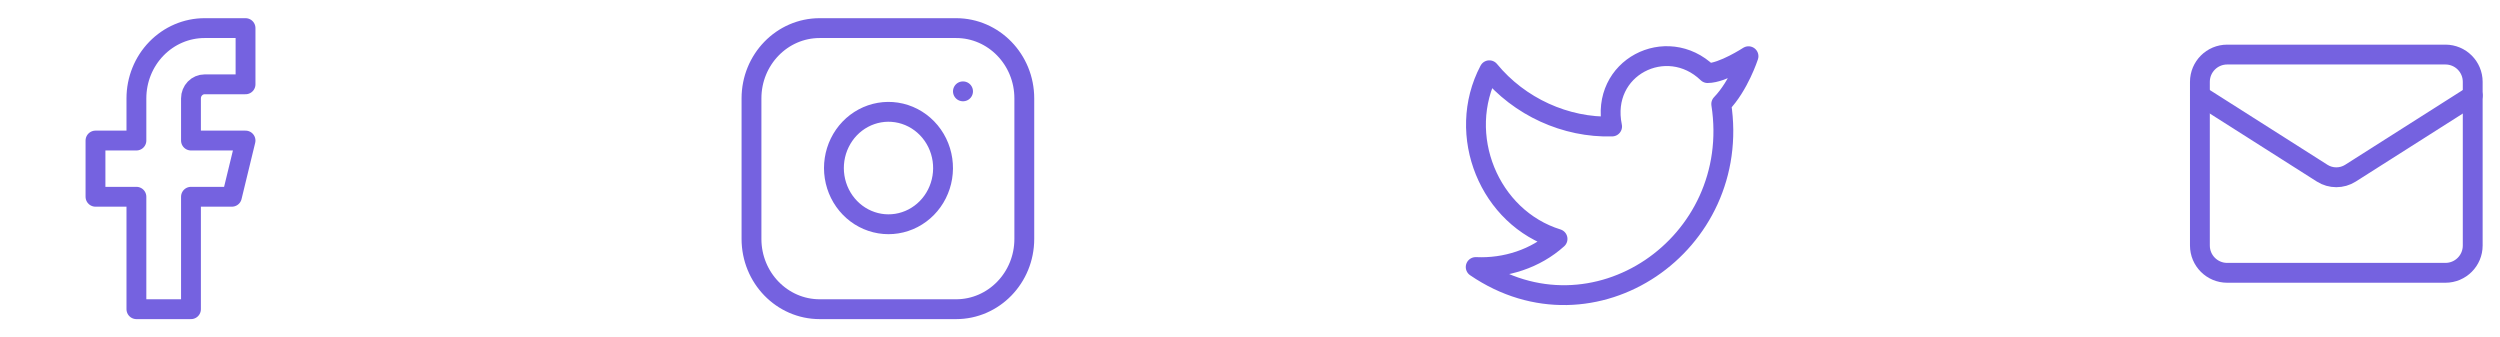 <svg width="252" height="34" viewBox="0 0 252 34" fill="none" xmlns="http://www.w3.org/2000/svg">
<path d="M96.375 2.833H82.625C78.828 2.833 75.75 6.005 75.75 9.917V24.083C75.75 27.995 78.828 31.167 82.625 31.167H96.375C100.172 31.167 103.25 27.995 103.25 24.083V9.917C103.25 6.005 100.172 2.833 96.375 2.833Z" stroke="#7562E0" stroke-width="2" stroke-linecap="round" stroke-linejoin="round"/>
<path d="M95 16.107C95.17 17.287 94.974 18.491 94.441 19.549C93.909 20.607 93.066 21.464 92.032 22C90.999 22.536 89.828 22.723 88.686 22.533C87.543 22.344 86.488 21.788 85.67 20.946C84.852 20.103 84.313 19.016 84.129 17.839C83.945 16.662 84.127 15.456 84.647 14.391C85.167 13.326 85.999 12.458 87.026 11.909C88.053 11.36 89.222 11.158 90.366 11.333C91.534 11.512 92.614 12.072 93.449 12.932C94.283 13.791 94.827 14.905 95 16.107Z" stroke="#7562E0" stroke-width="2" stroke-linecap="round" stroke-linejoin="round"/>
<path d="M97.062 9.208H97.076" stroke="#7562E0" stroke-width="2" stroke-linecap="round" stroke-linejoin="round"/>
<path d="M24.75 2.833H20.625C18.802 2.833 17.053 3.58 15.764 4.908C14.474 6.236 13.75 8.038 13.75 9.917V14.167H9.625V19.833H13.75V31.167H19.25V19.833H23.375L24.75 14.167H19.25V9.917C19.25 9.541 19.395 9.181 19.653 8.915C19.911 8.649 20.26 8.5 20.625 8.5H24.75V2.833Z" stroke="#7562E0" stroke-width="2" stroke-linecap="round" stroke-linejoin="round"/>
<path d="M176.25 5.667C176.25 5.667 175.287 8.642 173.5 10.483C175.7 24.65 160.575 34.992 148.75 26.917C151.775 27.058 154.8 26.067 157 24.083C150.125 21.958 146.688 13.6 150.125 7.083C153.15 10.767 157.825 12.892 162.5 12.75C161.263 6.8 168 3.4 172.125 7.367C173.638 7.367 176.25 5.667 176.25 5.667Z" stroke="#7562E0" stroke-width="2" stroke-linecap="round" stroke-linejoin="round"/>
<path d="M246.5 5.5H224.5C222.981 5.5 221.75 6.731 221.75 8.25V24.75C221.75 26.269 222.981 27.5 224.5 27.5H246.5C248.019 27.5 249.25 26.269 249.25 24.75V8.25C249.25 6.731 248.019 5.5 246.5 5.5Z" stroke="#7562E0" stroke-width="2" stroke-linecap="round" stroke-linejoin="round"/>
<path d="M249.25 9.625L236.916 17.462C236.492 17.729 236.001 17.869 235.5 17.869C234.999 17.869 234.508 17.729 234.084 17.462L221.75 9.625" stroke="#7562E0" stroke-width="2" stroke-linecap="round" stroke-linejoin="round"/>
</svg>
